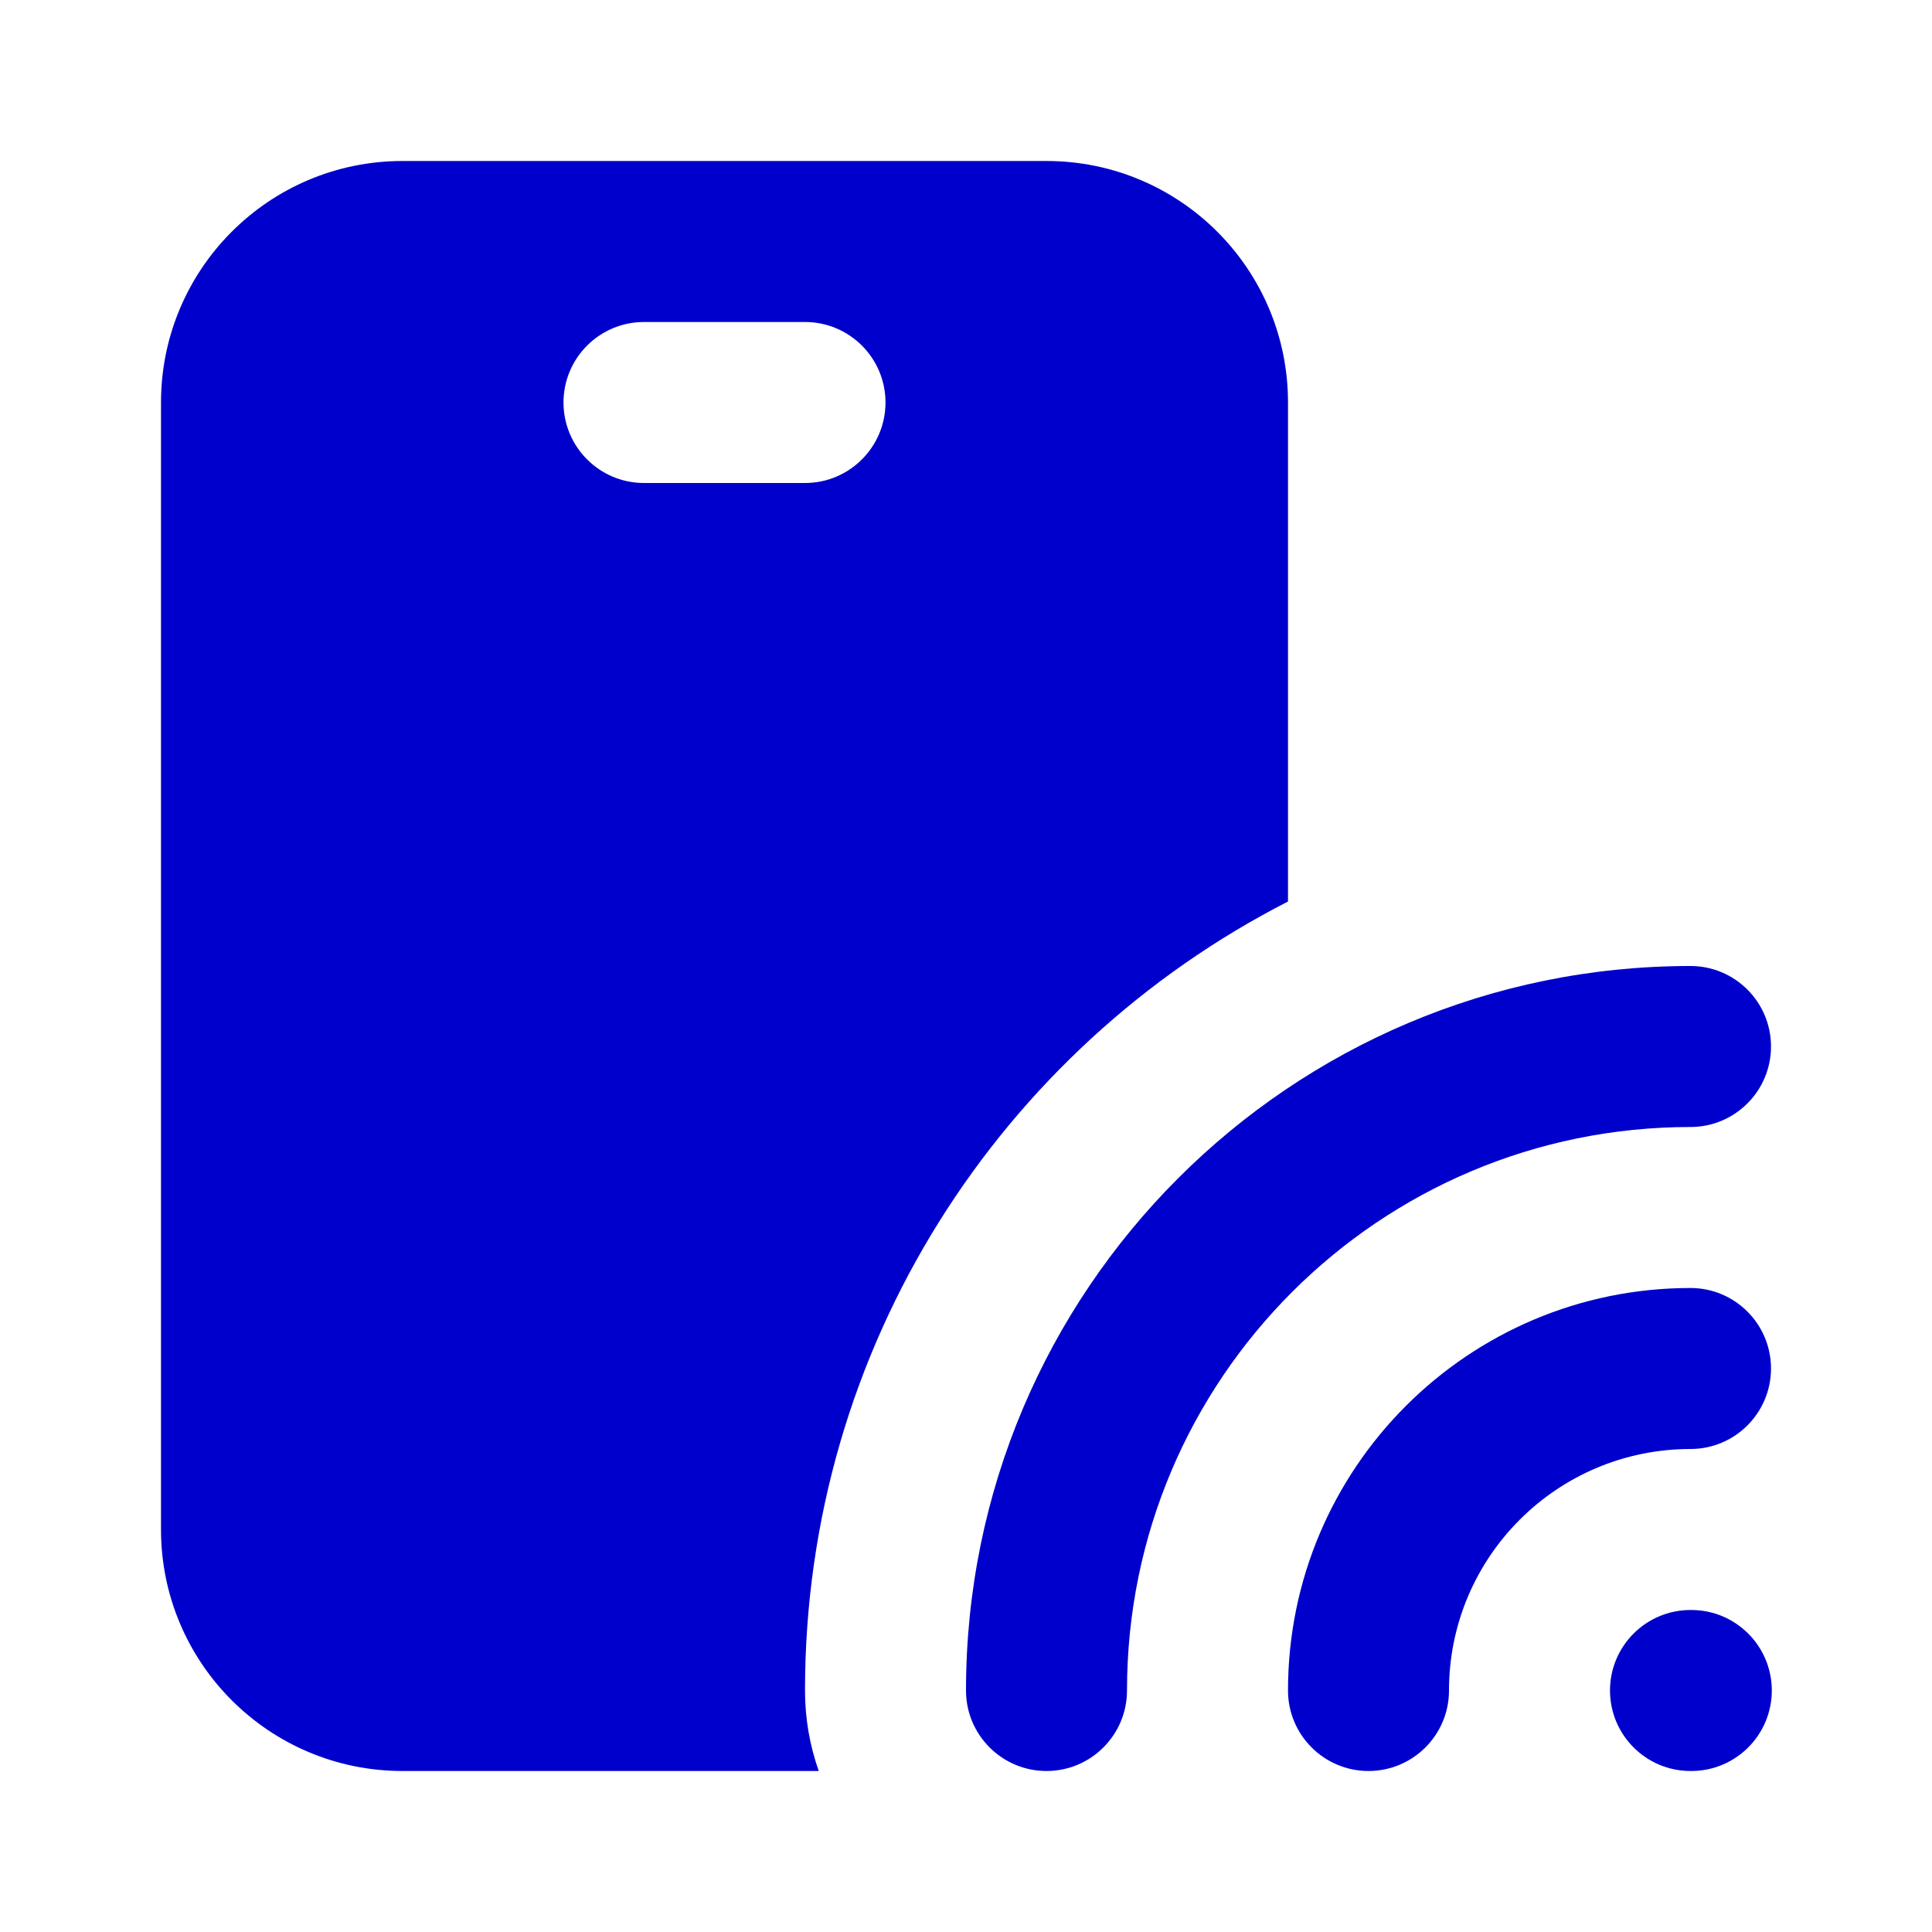 <svg width="24" height="24" viewBox="0 0 24 24" fill="none" xmlns="http://www.w3.org/2000/svg">
<path fill-rule="evenodd" clip-rule="evenodd" d="M5 2C3.343 2 2 3.343 2 5V19C2 20.657 3.343 22 5 22H10.171C10.06 21.687 10 21.351 10 21C10 16.725 12.438 13.02 16 11.199V5C16 3.343 14.657 2 13 2H5ZM8 4C7.448 4 7 4.448 7 5C7 5.552 7.448 6 8 6H10C10.552 6 11 5.552 11 5C11 4.448 10.552 4 10 4H8Z" fill="#0000CC"/>
<path d="M14 21C14 17.134 17.134 14 21 14C21.552 14 22 13.552 22 13C22 12.448 21.552 12 21 12C16.029 12 12 16.029 12 21C12 21.552 12.448 22 13 22C13.552 22 14 21.552 14 21Z" fill="#0000CC"/>
<path d="M18 21C18 19.343 19.343 18 21 18C21.552 18 22 17.552 22 17C22 16.448 21.552 16 21 16C18.239 16 16 18.239 16 21C16 21.552 16.448 22 17 22C17.552 22 18 21.552 18 21Z" fill="#0000CC"/>
<path d="M21 20C20.448 20 20 20.448 20 21C20 21.552 20.448 22 21 22H21.01C21.562 22 22.01 21.552 22.01 21C22.01 20.448 21.562 20 21.01 20H21Z" fill="#0000CC"/>
</svg>
